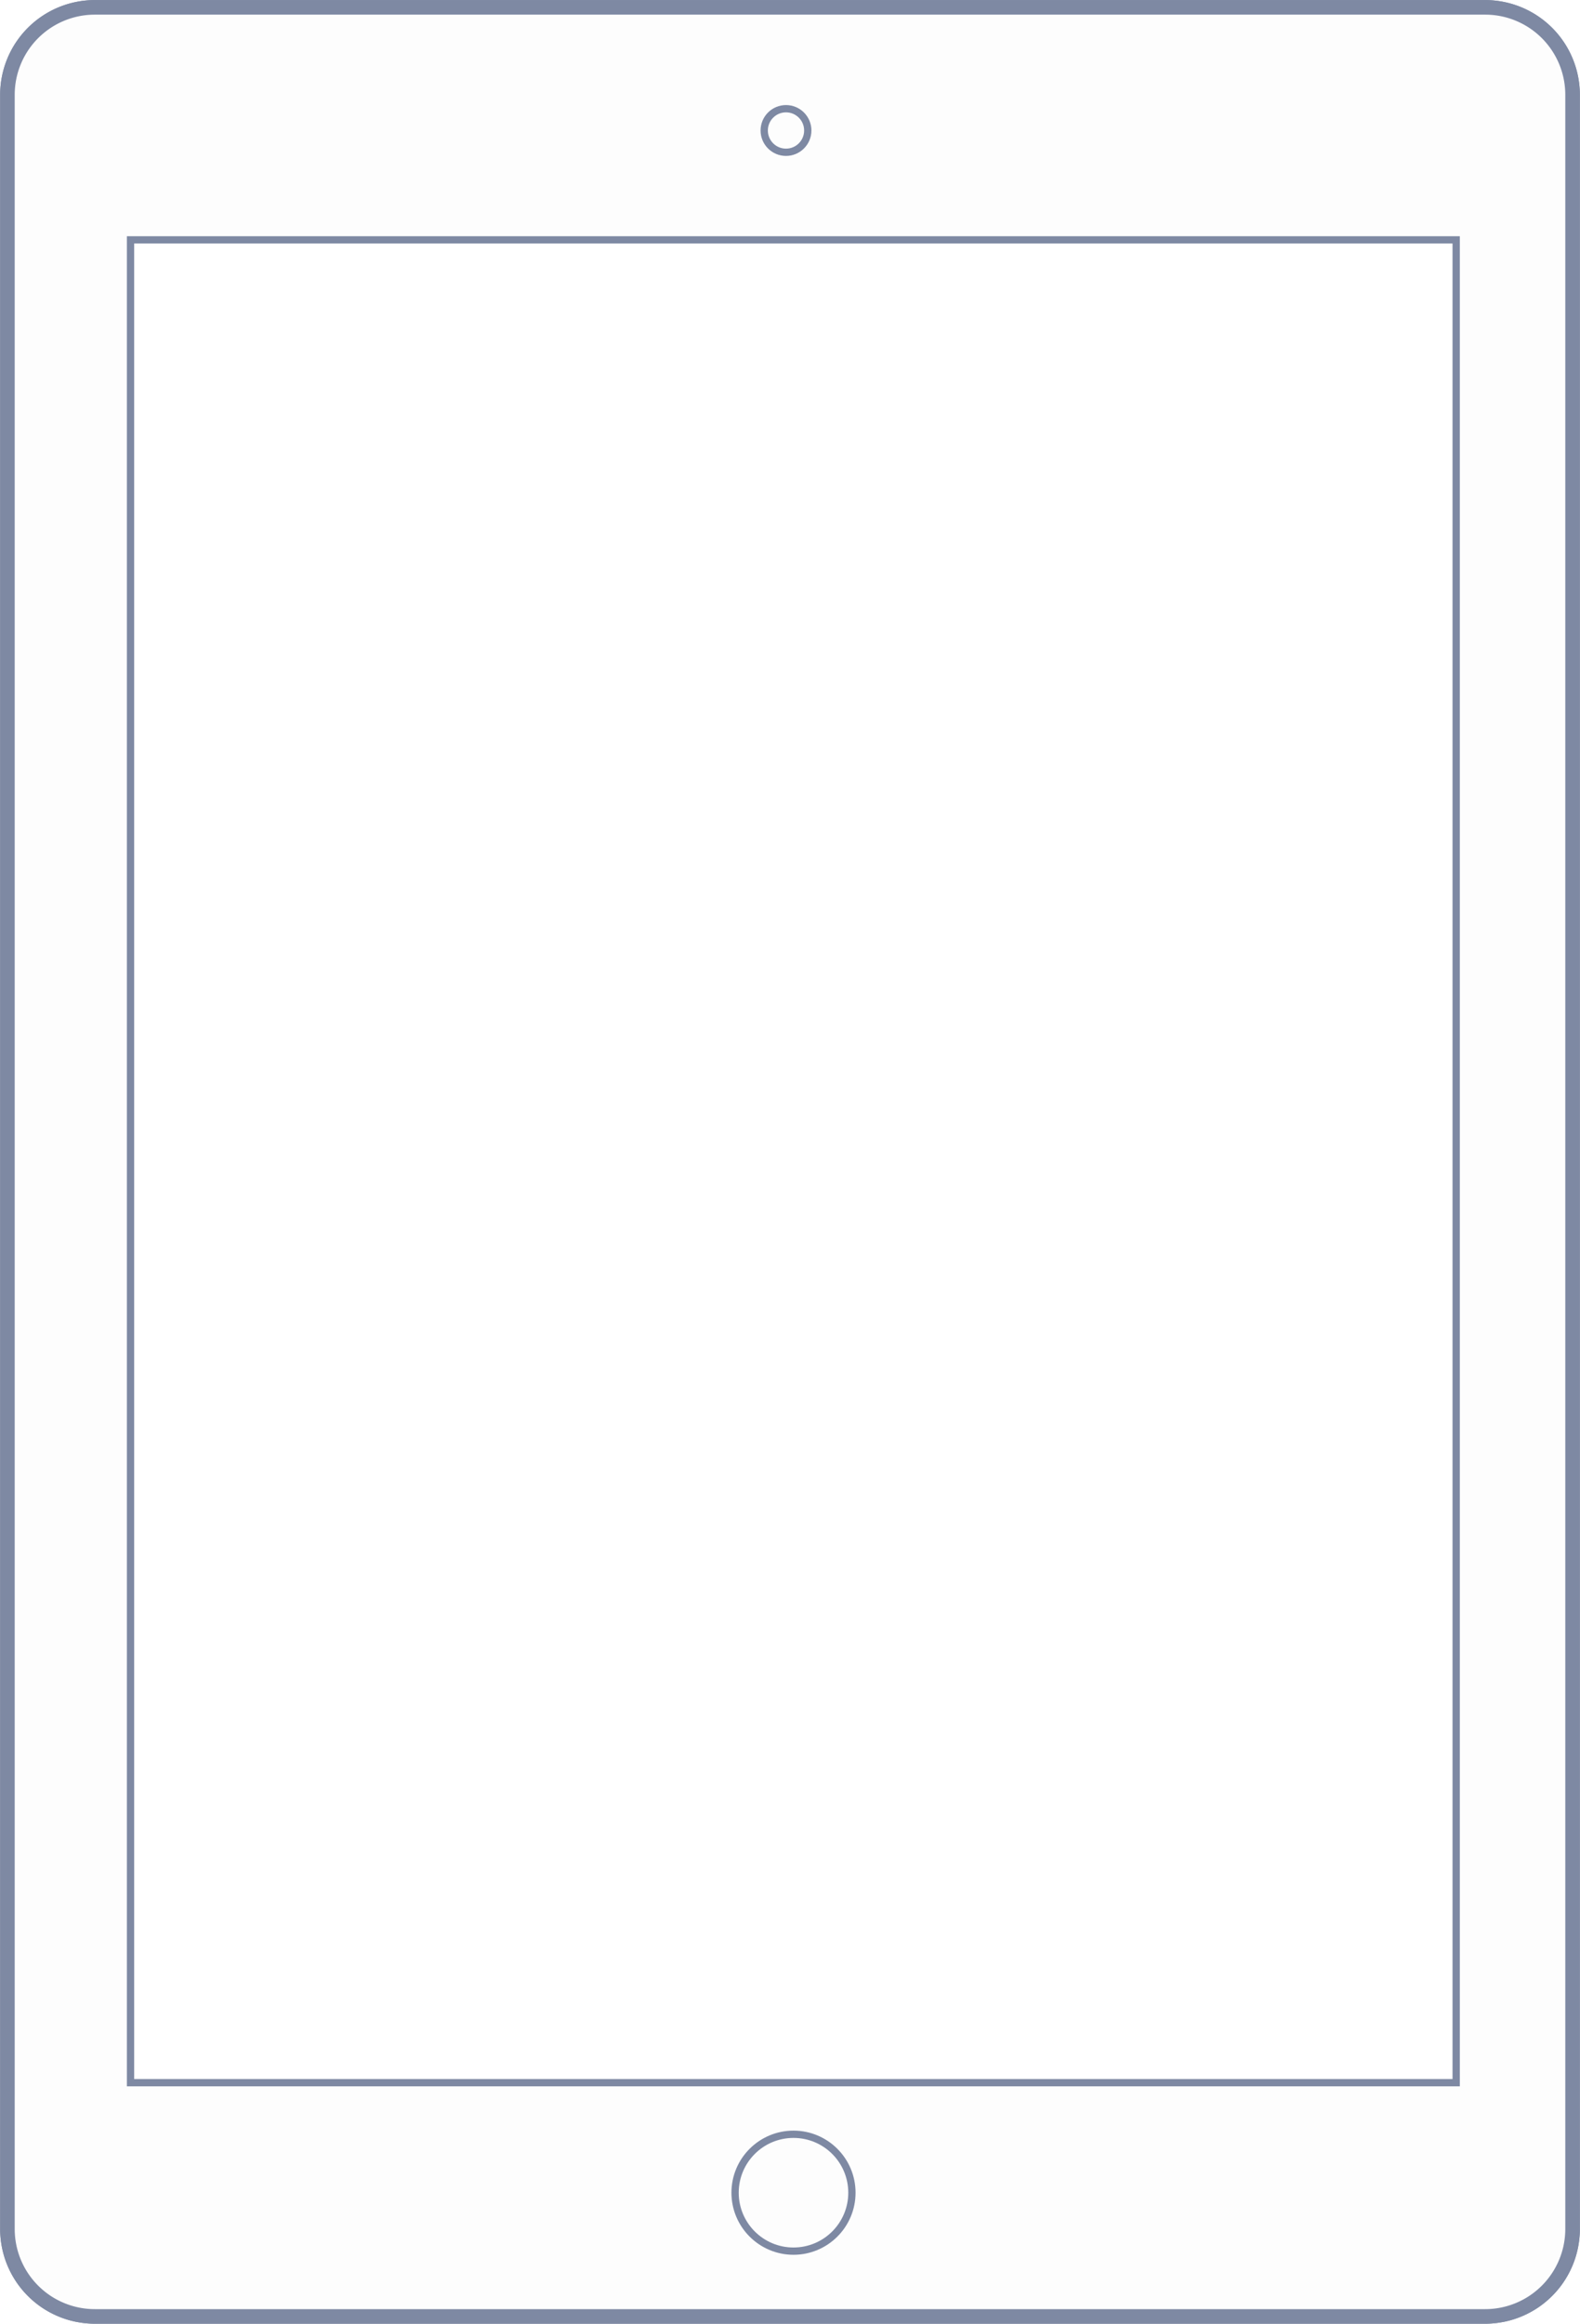 <svg id="f18ddb3e-f9ed-49cc-985e-9dfc9ffe3418" data-name="Ebene 1" xmlns="http://www.w3.org/2000/svg" width="216.92" height="318.92" viewBox="0 0 216.92 318.92">
  <defs>
    <style>
      .\31 0fba4f6-f211-4638-8fad-4ae8e7358ffa {
        fill: #fdfdfd;
        stroke-width: 2px;
      }

      .\31 0fba4f6-f211-4638-8fad-4ae8e7358ffa, .\37 66f570f-34e5-4cc5-a2dc-eed4c38453df, .dcb8cbdc-2ab2-4b72-9d5c-f12b8e741cc5 {
        stroke: #7e89a3;
      }

      .dcb8cbdc-2ab2-4b72-9d5c-f12b8e741cc5 {
        fill: #fff;
      }

      .\37 66f570f-34e5-4cc5-a2dc-eed4c38453df {
        fill: none;
      }
    </style>
  </defs>
  <title>ipad</title>
  <g id="4e257542-21f8-471b-a06b-dbacc96d2738" data-name="IPAD">
    <path id="44dd98fd-8682-441a-addf-f9d5c376a8b8" data-name="bezel" class="10fba4f6-f211-4638-8fad-4ae8e7358ffa" d="M204.44,318.46H13.56a12,12,0,0,1-12-12V13.55a12,12,0,0,1,12-12H204.44a12,12,0,0,1,12,12v292.9A12,12,0,0,1,204.44,318.46Z" transform="translate(-0.54 -0.54)"/>
    <path id="dc46a97e-cc1d-4633-a657-d47f42f619cd" data-name="bezel-2" class="10fba4f6-f211-4638-8fad-4ae8e7358ffa" d="M204.44,318.46H13.56a12,12,0,0,1-12-12V13.55a12,12,0,0,1,12-12H204.44a12,12,0,0,1,12,12v292.9A12,12,0,0,1,204.44,318.46Z" transform="translate(-0.54 -0.54)"/>
    <rect id="a63b8bdc-0649-48eb-a123-0f6f5c447787" data-name="screen" class="dcb8cbdc-2ab2-4b72-9d5c-f12b8e741cc5" x="17.92" y="32.92" width="182" height="252.92"/>
    <circle id="17c2a896-aa85-4ba3-ac04-c145ec1143cb" data-name="lock" class="766f570f-34e5-4cc5-a2dc-eed4c38453df" cx="108.94" cy="300.94" r="8.02"/>
    <circle id="7dd10e60-100b-4221-8013-4f04bb3a96bc" data-name="camera" class="766f570f-34e5-4cc5-a2dc-eed4c38453df" cx="107.91" cy="17.91" r="2.99"/>
  </g>
</svg>

